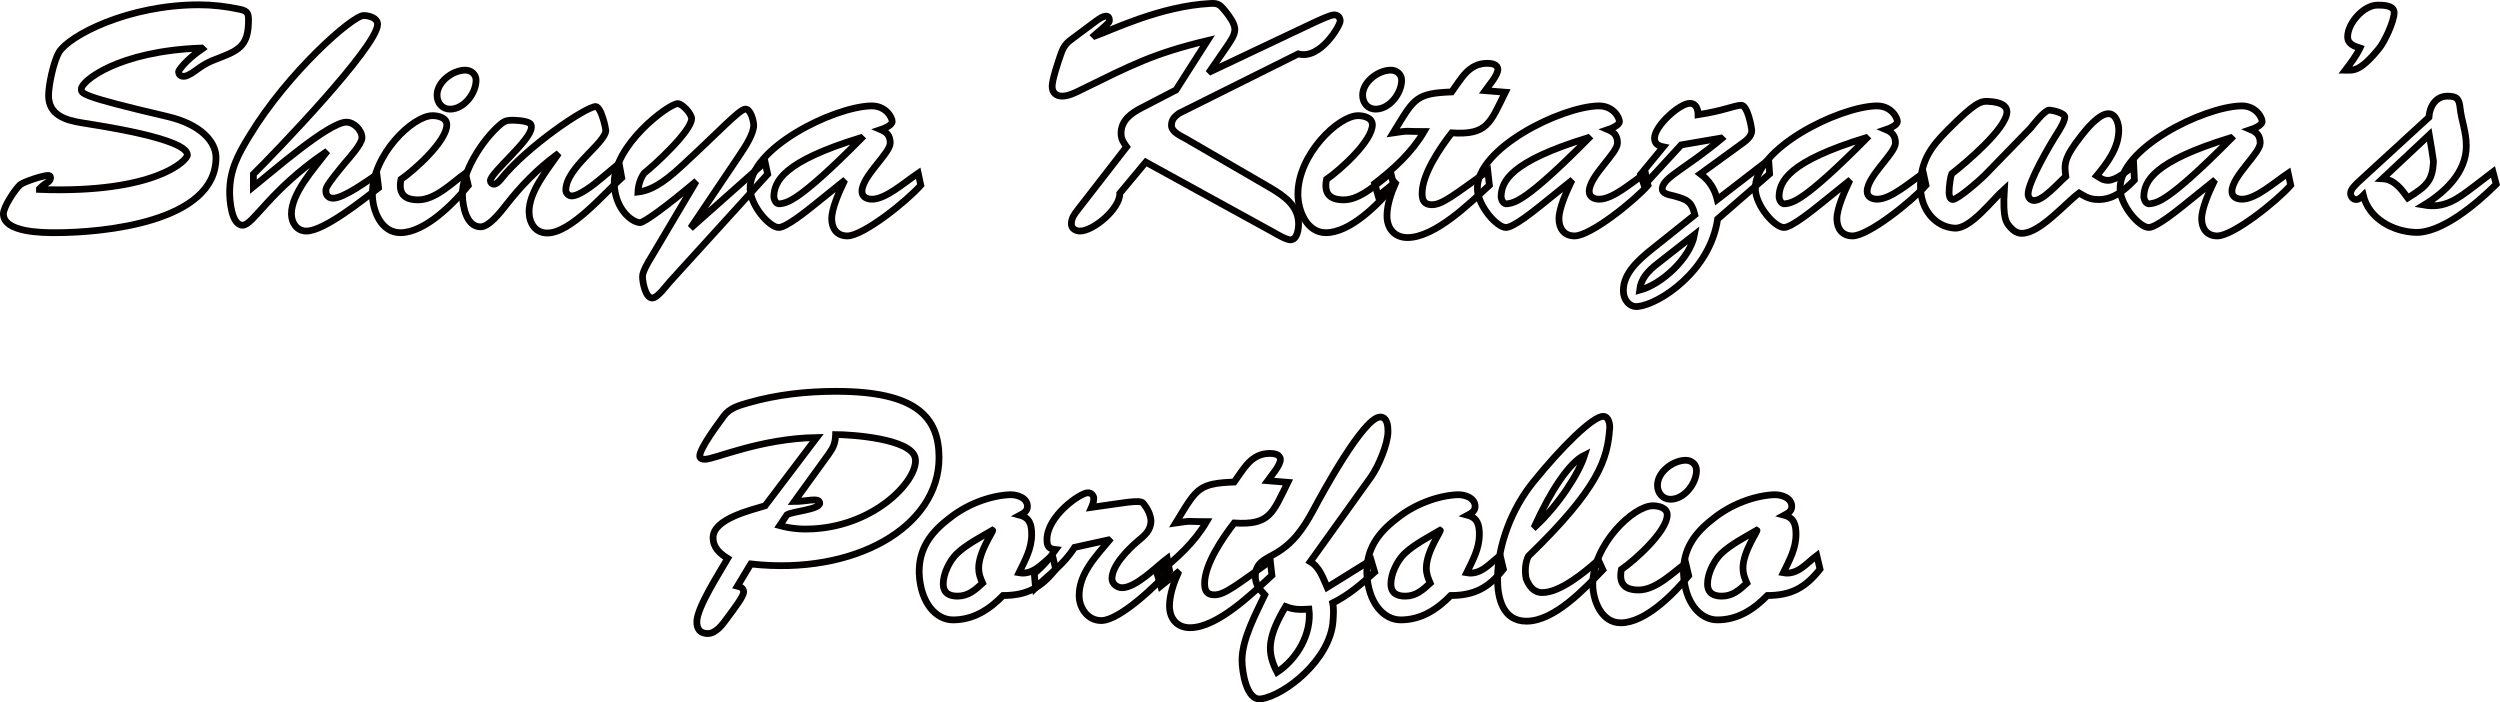 <?xml version="1.0" encoding="utf-8"?>
<!-- Generator: Adobe Illustrator 12.0.0, SVG Export Plug-In . SVG Version: 6.00 Build 51448)  -->
<!DOCTYPE svg PUBLIC "-//W3C//DTD SVG 1.1//EN" "http://www.w3.org/Graphics/SVG/1.1/DTD/svg11.dtd">
<svg  version="1.1" id="layer" xmlns="http://www.w3.org/2000/svg" xmlns:xlink="http://www.w3.org/1999/xlink" width="369.117" height="103.706"
	 viewBox="0 0 369.117 103.706" overflow="visible" enable-background="new 0 0 369.117 103.706" xml:space="preserve">
<g>
	<path fill="none" stroke="#040000" d="M24.788,17.22c4.848,1.152,7.104,3.696,7.104,6.048c0,9.552-16.752,11.088-23.664,11.088
		c-1.872,0-7.728,0-7.728-2.784c0-1.008,1.68-3.552,2.447-4.272c0.576-0.48,3.408-1.392,4.128-1.392c0.24,0,0.385,0.048,0.385,0.336
		c0,0.48-0.48,0.72-0.816,0.912c-0.288,0.192-0.528,0.432-0.815,0.72v0.096c17.136,0.624,21.84-4.32,21.84-5.088
		c0-2.448-13.296-4.368-15.601-4.752C9.668,17.748,7.172,16.98,7.172,14.1c0-1.584,0.768-5.088,1.536-6.384
		c1.487-2.448,10.176-7.008,20.688-7.008c2.017,0,4.032,0.24,6.048,0.672c1.104,0.24,1.248,0.624,1.248,1.584
		c0,3.552-1.2,4.368-4.032,5.472c-2.063,0.768-2.447,1.008-4.319,2.352c-0.336,0.192-0.816,0.48-1.2,0.48
		c-0.48,0-0.768-0.24-0.768-0.72c0-0.096,0.911-1.584,3.504-3.36l-0.097-0.096c-12.384,0.432-17.712,4.896-17.76,6
		C12.02,13.764,11.396,14.1,24.788,17.22z"/>
	<path fill="none" stroke="#040000" d="M37.412,27.588c2.352-1.872,11.088-9.552,13.728-9.552c1.152,0,2.304,1.2,2.304,2.304
		c0,0.912-1.92,3.024-2.496,3.696c-2.976,3.6-2.832,3.744-2.832,4.224c0,0.624,0.48,1.008,1.057,1.008
		c1.584,0,5.088-2.592,6.479-3.504l0.24,1.968c-2.208,1.68-8.016,6.384-10.656,6.384c-1.439,0-2.208-1.248-2.208-2.544
		c0-3.024,3.313-6.672,5.04-8.928l-0.096-0.096c-8.208,5.616-10.608,10.704-12.144,10.704c-1.681,0-1.921-3.744-1.921-4.848
		c0-3.312,1.248-5.616,2.929-8.352c5.664-9.36,15.216-17.76,16.848-17.76c0.768,0,2.064,0.336,2.064,1.296
		c0,3.264-15.265,19.104-18.336,22.128V27.588z"/>
	<path fill="none" stroke="#040000" d="M69.139,27.396c-2.16,2.64-6.384,6.96-10.032,6.96c-2.832,0-4.128-3.264-4.128-5.712
		c0-5.856,6-11.568,8.88-11.568c0.816,0,2.112,0.288,2.112,1.344c0,2.4-4.752,6.672-6.768,8.064
		c-0.385,1.968,0.336,3.024,2.544,3.024c2.544,0,5.04-2.544,6.96-3.936L69.139,27.396z M64.53,14.052
		c0-1.968,2.305-3.696,4.177-3.696c0.863,0,1.584,0.624,1.584,1.488c0,1.92-1.776,4.272-3.841,4.272
		C65.299,16.116,64.53,15.204,64.53,14.052z"/>
	<path fill="none" stroke="#040000" d="M91.41,24.132l0.385,2.112c-2.544,2.256-7.488,8.16-10.992,8.16
		c-1.824,0-2.688-1.536-2.688-3.168c0-2.88,2.593-6.048,4.128-8.256l-0.096-0.096c-2.784,2.064-5.231,4.56-7.392,7.344
		c-0.721,0.912-2.496,3.264-3.792,3.264c-2.112,0-2.641-3.024-2.688-4.656c-0.144-3.313,2.88-8.16,5.664-10.512
		c0.624-0.528,1.057-0.576,1.872-0.576c2.88,0.096,2.64,0.768,2.64,1.056c0,1.872-6.048,6.72-6.048,7.872
		c0,0.288,0.24,0.528,0.528,0.528c0.336,0,0.768-0.432,0.96-0.672c3.84-4.896,12.672-10.8,14.064-10.8
		c0.191,0,0.479,0.24,0.768,0.912c0.288,0.72,0.576,1.584,0.72,2.592c0,1.872-5.903,5.52-5.903,8.832
		c0,0.432,0.384,0.864,0.863,0.864c1.152,0,3.265-1.68,4.128-2.4L91.41,24.132z"/>
	<path fill="none" stroke="#040000" d="M98.898,41.604c-0.479,0.528-1.824,2.4-2.592,2.4c-1.008,0-1.44-2.352-1.44-3.168
		c0-0.768,0.912-2.256,1.297-2.88l6.432-10.848l-0.096-0.096c-3.937,3.312-7.44,5.904-8.017,5.856
		c-1.344-0.096-3.647-2.112-3.792-5.664c-0.191-5.76,8.017-11.856,9.36-11.904c0.72,0,2.063,1.536,2.063,2.208
		c0,1.824-5.424,6.816-7.008,8.064c-0.576,0.816-0.864,1.776-0.912,2.784c2.544-0.288,4.849-2.352,6.864-4.224
		c4.944-4.56,8.016-7.872,8.928-8.016c0.816-0.144,1.296,1.728,1.296,2.4c0,1.248-1.296,3.216-1.968,4.224l-7.104,10.56l0.096,0.096
		l10.656-9.456l0.384,1.776L98.898,41.604z"/>
	<path fill="none" stroke="#040000" d="M120.065,30.372c-0.912,0.72-3.983,3.216-5.088,3.216c-1.344,0-4.128-3.168-4.224-5.664
		c-0.192-6,12.288-12.144,17.855-12.288c2.208-0.048,3.12,1.728,3.12,2.304c0,0.576-1.248,1.056-1.68,1.2
		c0.912,0.384,1.392,0.912,1.392,1.968c0,1.536-4.176,4.896-4.176,7.152c0,0.816,0.72,1.152,1.488,1.152
		c2.016,0,4.752-2.448,6.815-3.84l0.385,1.776c-2.064,2.352-8.496,7.488-10.849,7.488c-1.584,0-2.304-1.152-2.304-2.544
		c0-1.536,1.152-4.08,1.776-5.376l-0.097-0.096L120.065,30.372z M114.258,29.124c0.048,0.24,0.24,1.104,0.96,0.96
		c0.96-0.192,2.448-0.048,11.952-9.648l-0.097-0.096C115.649,23.844,114.258,26.772,114.258,29.124z"/>
	<path fill="none" stroke="#040000" d="M166.338,21.684c-0.48-0.672-0.816-1.152-0.816-2.016c0-1.92,1.536-2.976,3.024-3.744
		l5.088-2.64l4.656-7.296c-8.017,1.92-11.185,3.6-18.721,7.296c-0.768,0.384-1.823,0.912-2.735,0.912s-1.488-0.528-1.488-1.44
		c0-0.96,0.864-3.552,1.2-4.512c0.624-1.872,1.056-1.968,2.64-3.168l2.64-1.968c0.433-0.288,0.96-0.72,1.488-0.72
		c0.336,0,0.48,0.24,0.48,0.528c0,0.384,0.144,0.288-2.208,2.304l0.096,0.096c2.448-0.864,9.648-4.416,16.992-4.8
		c1.248-0.096,1.488,0.24,2.256,1.152c0.528,0.672,1.392,1.776,1.392,2.688c0,0.864-0.72,1.824-1.199,2.544l-2.448,3.552
		l0.096,0.096L194.083,3.3c0.526-0.24,2.352-1.104,2.88-1.104c0.575,0,0.912,0.384,0.912,0.912c0,0.624-2.93,5.76-6.192,4.848
		l-17.616,8.784c-0.672,0.48-1.104,0.96-1.104,1.776c0,1.008,1.487,1.584,2.208,2.016l12.145,7.056
		c2.159,1.248,4.416,2.736,4.416,5.472c0,0.72-0.192,2.352-1.201,2.352c-0.575,0-1.92-0.768-2.398-1.056l-18.96-10.417l-3.84,4.608
		c0.048,2.304-3.937,5.568-5.856,5.568c-0.624,0-1.296-0.336-1.296-1.056c0-0.864,0.479-1.488,1.008-2.16L166.338,21.684z"/>
	<path fill="none" stroke="#040000" d="M205.793,27.396c-2.16,2.64-6.385,6.96-10.031,6.96c-2.832,0-4.129-3.264-4.129-5.712
		c0-5.856,6-11.568,8.881-11.568c0.816,0,2.111,0.288,2.111,1.344c0,2.4-4.752,6.672-6.769,8.064
		c-0.385,1.968,0.336,3.024,2.544,3.024c2.544,0,5.04-2.544,6.96-3.936L205.793,27.396z M201.186,14.052
		c0-1.968,2.304-3.696,4.176-3.696c0.864,0,1.584,0.624,1.584,1.488c0,1.92-1.774,4.272-3.84,4.272
		C201.952,16.116,201.186,15.204,201.186,14.052z"/>
	<path fill="none" stroke="#040000" d="M222.258,13.62c-2.256,4.56-2.642,6.336-7.92,6c-1.633,2.112-4.368,6.048-4.368,8.928
		c0,1.056,0.336,1.68,1.439,1.68c1.535,0,3.265-1.44,8.257-4.992l0.239,2.112c-2.832,2.592-8.017,7.728-12.097,7.728
		c-1.872,0-3.024-1.296-3.024-3.216c0-1.584,0.625-3.408,1.248-4.8l-0.096-0.096l-2.447,1.968l-0.528-1.824
		c2.881-2.208,5.521-4.656,7.297-7.68c-2.928,0-2.017-0.192-4.562,0.192l0.528-0.864c2.592-4.224,2.976-4.992,8.112-5.184
		c1.438-1.968,2.496-4.224,5.278-4.224c0.625,0,1.537,0.144,1.537,0.912c0,0.864-1.393,2.448-1.873,3.12L222.258,13.62z"/>
	<path fill="none" stroke="#040000" d="M227.441,30.372c-0.912,0.72-3.983,3.216-5.088,3.216c-1.344,0-4.129-3.168-4.225-5.664
		c-0.191-6,12.289-12.144,17.855-12.288c2.208-0.048,3.12,1.728,3.12,2.304c0,0.576-1.248,1.056-1.68,1.2
		c0.911,0.384,1.392,0.912,1.392,1.968c0,1.536-4.177,4.896-4.177,7.152c0,0.816,0.721,1.152,1.487,1.152
		c2.018,0,4.753-2.448,6.816-3.84l0.384,1.776c-2.063,2.352-8.494,7.488-10.848,7.488c-1.584,0-2.304-1.152-2.304-2.544
		c0-1.536,1.15-4.08,1.774-5.376l-0.096-0.096L227.441,30.372z M221.633,29.124c0.049,0.24,0.24,1.104,0.961,0.96
		c0.959-0.192,2.447-0.048,11.951-9.648l-0.097-0.096C223.025,23.844,221.633,26.772,221.633,29.124z"/>
	<path fill="none" stroke="#040000" d="M253.602,32.34c-1.104,7.68-8.592,12.576-11.76,12.912c-1.298,0.144-2.16-1.056-2.16-2.304
		c-0.049-2.64,2.398-4.704,4.318-6.24l6.24-4.992c-0.479-2.016-1.2-2.256-3.072-2.784c-0.72-0.192-1.872-0.288-1.728-1.2
		c0.24-1.584,3.408-2.832,8.736-7.248l-0.098-0.096l-5.855,1.008l-5.473,5.952l-0.527-1.584l3.359-4.08
		c-0.72-0.144-1.296-0.432-1.296-1.296c0-1.776,3.696-5.136,5.232-5.136c0.912,0,1.199,0.912,1.199,1.68
		c3.793-0.576,5.424-1.392,6.385-1.392c0.912,0,1.535,3.264,1.535,3.792c0,0.768-0.863,1.488-1.439,1.872l-6.145,4.464
		c1.297,0.96,2.112,2.208,2.496,3.792l7.584-5.856l0.145,2.064L253.602,32.34z M244.674,38.964c-1.346,1.056-2.4,2.16-2.594,3.888
		c3.266-0.864,7.488-4.752,8.112-8.208L244.674,38.964z"/>
	<path fill="none" stroke="#040000" d="M268.48,30.372c-0.912,0.72-3.984,3.216-5.088,3.216c-1.344,0-4.128-3.168-4.225-5.664
		c-0.191-6,12.288-12.144,17.856-12.288c2.207-0.048,3.119,1.728,3.119,2.304c0,0.576-1.248,1.056-1.68,1.2
		c0.911,0.384,1.393,0.912,1.393,1.968c0,1.536-4.177,4.896-4.177,7.152c0,0.816,0.72,1.152,1.487,1.152
		c2.018,0,4.752-2.448,6.815-3.84l0.385,1.776c-2.063,2.352-8.496,7.488-10.848,7.488c-1.584,0-2.305-1.152-2.305-2.544
		c0-1.536,1.151-4.08,1.774-5.376l-0.096-0.096L268.48,30.372z M262.673,29.124c0.048,0.24,0.238,1.104,0.96,0.96
		c0.96-0.192,2.446-0.048,11.951-9.648l-0.097-0.096C264.064,23.844,262.673,26.772,262.673,29.124z"/>
	<path fill="none" stroke="#040000" d="M299.823,18.9c0.385-0.48,2.064-2.64,2.736-2.64c0.479,0,2.305,0.432,2.305,1.008
		c0,0.624-0.769,1.872-1.104,2.4c-1.057,1.632-4.319,7.2-4.319,8.976c0,0.528,0.336,0.96,0.912,0.96
		c1.344,0,3.646-2.688,4.655-3.552c-0.239-1.824-0.288-2.688,2.208-5.904c0.768-1.008,2.688-3.36,4.079-3.36
		c1.152,0,1.536,1.536,1.536,2.4c0,2.64-1.681,4.848-3.265,6.768c0.625,0.384,0.961,0.672,1.681,0.672c1.2,0,2.88-1.44,3.792-2.16
		l0.097,2.112c-1.439,1.488-3.072,2.88-5.279,2.88c-1.248,0-1.824-0.336-2.881-0.96c-2.063,1.536-5.809,5.952-8.447,5.952
		c-0.721,0-1.248-0.384-1.729-0.912c-0.527-0.672-1.152-1.056-0.863-5.616c-1.777,1.584-4.992,5.904-7.345,5.76
		c-2.688-0.144-5.137-2.592-5.04-6.432c0.096-3.552,1.584-5.616,3.983-8.016c4.08-4.128,4.943-4.32,5.951-4.272
		c2.16,0.096,2.832,0.768,2.832,1.536c0,2.448-6.191,7.632-8.16,9.168c-0.144,0.288-0.383,1.728-0.383,2.736
		c0,0.384,0.096,1.056,0.527,1.056c0.768,0,4.031-2.88,4.704-3.552L299.823,18.9z"/>
	<path fill="none" stroke="#040000" d="M322.336,30.372c-0.911,0.72-3.983,3.216-5.089,3.216c-1.344,0-4.127-3.168-4.223-5.664
		c-0.193-6,12.287-12.144,17.855-12.288c2.208-0.048,3.119,1.728,3.119,2.304c0,0.576-1.248,1.056-1.68,1.2
		c0.911,0.384,1.393,0.912,1.393,1.968c0,1.536-4.177,4.896-4.177,7.152c0,0.816,0.721,1.152,1.487,1.152
		c2.017,0,4.752-2.448,6.816-3.84l0.384,1.776c-2.063,2.352-8.496,7.488-10.849,7.488c-1.584,0-2.304-1.152-2.304-2.544
		c0-1.536,1.151-4.08,1.775-5.376l-0.097-0.096L322.336,30.372z M316.528,29.124c0.047,0.24,0.239,1.104,0.959,0.96
		c0.961-0.192,2.448-0.048,11.952-9.648l-0.096-0.096C317.921,23.844,316.528,26.772,316.528,29.124z"/>
	<path fill="none" stroke="#040000" d="M351.04,0.756c0.769,0,2.447,0,2.447,1.104c0,1.296-1.438,4.368-2.256,5.328
		c-2.88,3.552-3.888,3.168-4.943,3.168c0.769-1.008,1.584-2.064,2.16-3.264c-0.864-0.288-1.824-0.576-1.824-1.68
		C346.624,3.444,348.977,0.756,351.04,0.756z"/>
	<path fill="none" stroke="#040000" d="M368.08,25.38l0.48,1.824c-2.929,2.928-8.16,7.296-12.001,7.104
		c-3.216-0.144-6.769-1.968-7.632-5.472c-0.288,0.288-0.624,0.624-1.057,0.624c-0.479,0-0.815-0.48-0.815-0.912
		c0-0.624,0.769-1.296,1.151-1.68l10.416-9.552c0.097-1.584,1.009-3.12,2.736-3.12c1.439,0,1.728,0.432,1.872,1.776
		c0.191,1.824,0.912,3.456,0.912,5.568c0,3.936-3.169,6.864-6.24,8.736c3.071,0.528,4.943-0.912,7.296-2.688L368.08,25.38z
		 M351.761,26.388c1.775,0.096,2.832,1.584,3.744,2.832c2.88-1.776,3.647-2.592,3.791-5.376c-0.144-1.008-0.336-2.304-0.623-3.936
		L351.761,26.388z"/>
	<path fill="none" stroke="#040000" d="M108.884,86.532c0.432,0.097,0.912,0.336,0.912,0.862c0,0.625-1.2,2.21-2.448,3.89
		c-0.624,0.863-1.632,2.257-2.832,2.257c-1.152,0-1.632-0.673-1.632-1.73c0-2.11,3.408-7.344,4.56-9.358
		c-1.151-0.721-2.16-1.584-2.16-3.071c0-2.783,5.664-4.08,7.681-4.705l7.632-10.08c-8.4,0.145-15.072,3.215-16.512,3.215
		c-0.288,0-0.769-0.049-0.769-0.479c0-1.152,2.784-4.849,3.552-5.904c0.864-1.199,2.305-1.584,3.648-1.969
		c4.176-1.199,8.592-1.68,12.912-1.68c11.904,0,15.216,3.84,15.216,9.792c0,10.224-12.432,17.423-27.792,15.696L108.884,86.532z
		 M117.283,74.05c1.776,0,3.744-0.672,3.744,0.24c0,0.959-4.08,1.199-4.848,1.729l-1.056,1.585c1.775,0.479,3.407,0.575,4.943,0.479
		c9.408-0.527,15.601-7.392,15.072-10.416c-0.528-2.929-9.552-3.504-11.76-3.504c-0.048,1.295-0.336,1.92-1.057,2.928L117.283,74.05
		z"/>
	<path fill="none" stroke="#040000" d="M155.875,84.036c-2.16,2.736-4.272,3.888-7.776,3.888c-2.016,2.063-4.368,3.602-7.392,3.602
		c-2.496,0-4.801-2.496-4.992-6.865c-0.097-3.6,1.68-6,4.368-8.063c2.592-2.113,6.048-3.408,8.976-3.553
		c1.056-0.05,2.64,0.432,2.64,1.729c0,0.719-0.575,1.008-1.104,1.295c1.439,0.385,1.728,1.393,1.728,2.832
		c0,2.113-0.96,3.793-1.872,5.664c2.112,0.385,3.456-1.439,4.944-2.543L155.875,84.036z M141.234,81.78
		c-1.056,1.056-1.968,2.929-1.968,4.416c0,1.392,0.912,1.823,2.112,1.823c1.584,0,2.592-0.911,3.695-1.92
		c-0.336-0.77-0.575-1.393-0.575-2.209c0-2.496,2.256-5.52,2.063-5.614C144.931,79.235,142.675,80.386,141.234,81.78z"/>
	<path fill="none" stroke="#040000" d="M158.658,80.819c-1.68,2.642-3.695,3.89-5.76,5.953l-0.191-2.113
		c1.248-1.008,2.256-2.207,3.168-3.504c-1.009-0.097-1.296-0.479-1.296-1.487c0-3.455,4.896-6.912,6.048-6.912
		c0.479,0,0.863,0.385,0.863,0.815c0,0.479-0.144,0.912-0.336,1.345c4.513-0.623,7.152-1.199,7.633-0.623
		c0.72,0.911,1.056,1.68,1.151,2.543c0,1.487-0.912,2.209-2.016,3.12c-1.393,1.199-3.744,3.552-3.744,5.474
		c0,0.768,0.768,1.344,1.488,1.344c2.063,0,5.088-3.121,6.672-4.32l0.336,1.775c-1.824,2.064-7.344,7.393-10.08,7.393
		c-2.016,0-3.264-1.873-3.264-3.697c0-3.264,2.495-5.807,4.416-8.111l-0.097-0.096L158.658,80.819z"/>
	<path fill="none" stroke="#040000" d="M190.146,71.218c-2.256,4.562-2.641,6.336-7.92,6c-1.632,2.111-4.368,6.049-4.368,8.929
		c0,1.057,0.336,1.68,1.44,1.68c1.536,0,3.264-1.438,8.256-4.991l0.24,2.112c-2.833,2.593-8.018,7.729-12.098,7.729
		c-1.872,0-3.023-1.297-3.023-3.217c0-1.584,0.624-3.408,1.248-4.802l-0.097-0.096l-2.447,1.969l-0.528-1.823
		c2.88-2.209,5.521-4.656,7.296-7.681c-2.928,0-2.016-0.192-4.56,0.19l0.527-0.862c2.593-4.226,2.977-4.992,8.112-5.187
		c1.44-1.967,2.496-4.223,5.28-4.223c0.625,0,1.537,0.145,1.537,0.913c0,0.862-1.394,2.446-1.873,3.118L190.146,71.218z"/>
	<path fill="none" stroke="#040000" d="M193.458,82.931c1.392,0.814,1.872,2.398,2.496,3.791l6.479-4.03l0.528,1.774
		c-1.92,1.729-3.84,3.408-6.192,4.562c0.192,0.912,0.096,1.774,0.049,2.64c-0.385,5.713-7.104,10.991-10.607,11.52
		c-2.208,0.337-2.832-4.129-2.832-5.713c0-3.118,2.063-6.912,3.359-9.647c-0.768-0.813-1.392-1.534-1.392-2.735
		c0-1.92,1.296-2.447,2.688-3.215c2.832-1.537,4.369-3.793,5.856-6.527c1.248-2.354,7.44-13.777,9.888-13.777
		c1.058,0,1.152,1.344,1.152,2.111c0,1.873-1.439,5.232-2.496,6.72L193.458,82.931z M193.266,89.94
		c-1.535,0.096-2.304,0.047-3.455-0.386c-1.248,2.111-2.017,3.84-2.209,5.424c-0.19,1.537,0.24,2.882,0.961,4.271
		C191.538,97.284,193.696,93.541,193.266,89.94z"/>
	<path fill="none" stroke="#040000" d="M221.97,84.036c-2.159,2.736-4.272,3.888-7.776,3.888c-2.016,2.063-4.367,3.602-7.392,3.602
		c-2.496,0-4.8-2.496-4.992-6.865c-0.096-3.6,1.681-6,4.368-8.063c2.592-2.113,6.048-3.408,8.977-3.553
		c1.057-0.05,2.641,0.432,2.641,1.729c0,0.719-0.576,1.008-1.104,1.295c1.44,0.385,1.729,1.393,1.729,2.832
		c0,2.113-0.96,3.793-1.872,5.664c2.111,0.385,3.456-1.439,4.943-2.543L221.97,84.036z M207.33,81.78
		c-1.058,1.056-1.97,2.929-1.97,4.416c0,1.392,0.912,1.823,2.112,1.823c1.584,0,2.593-0.911,3.696-1.92
		c-0.336-0.77-0.576-1.393-0.576-2.209c0-2.496,2.256-5.52,2.063-5.614C211.025,79.235,208.77,80.386,207.33,81.78z"/>
	<path fill="none" stroke="#040000" d="M236.657,84.132c-2.641,2.735-7.151,7.584-11.28,7.584c-3.504,0-4.271-3.408-4.271-6.24
		c0-5.039,2.16-10.465,5.28-14.305c4.224-5.232,8.783-9.695,10.318-9.695c0.816,0,1.01,1.15,0.961,1.775
		c-0.336,4.559-1.584,8.784-11.999,18.864c-0.434,0.815-0.576,2.16-0.336,3.313c0.432,1.104,1.104,2.063,2.398,2.063
		c2.64,0,6.336-3.072,8.257-4.799L236.657,84.132z M226.722,77.7c3.407-3.168,6.384-7.776,7.248-10.513
		c-2.354,1.152-5.088,5.472-7.345,10.416L226.722,77.7z"/>
	<path fill="none" stroke="#040000" d="M249.328,84.995c-2.16,2.642-6.384,6.962-10.032,6.962c-2.831,0-4.128-3.265-4.128-5.714
		c0-5.854,6-11.567,8.881-11.567c0.815,0,2.111,0.289,2.111,1.346c0,2.398-4.752,6.672-6.769,8.063
		c-0.384,1.969,0.336,3.025,2.545,3.025c2.543,0,5.039-2.545,6.959-3.938L249.328,84.995z M244.721,71.651
		c0-1.968,2.305-3.694,4.176-3.694c0.865,0,1.584,0.622,1.584,1.487c0,1.92-1.775,4.271-3.84,4.271
		C245.488,73.716,244.721,72.802,244.721,71.651z"/>
	<path fill="none" stroke="#040000" d="M268.721,84.036c-2.16,2.736-4.271,3.888-7.775,3.888c-2.017,2.063-4.369,3.602-7.393,3.602
		c-2.496,0-4.801-2.496-4.992-6.865c-0.096-3.6,1.68-6,4.368-8.063c2.592-2.113,6.048-3.408,8.976-3.553
		c1.058-0.05,2.642,0.432,2.642,1.729c0,0.719-0.576,1.008-1.104,1.295c1.439,0.385,1.728,1.393,1.728,2.832
		c0,2.113-0.96,3.793-1.871,5.664c2.11,0.385,3.455-1.439,4.942-2.543L268.721,84.036z M254.079,81.78
		c-1.055,1.056-1.967,2.929-1.967,4.416c0,1.392,0.912,1.823,2.111,1.823c1.584,0,2.592-0.911,3.695-1.92
		c-0.336-0.77-0.575-1.393-0.575-2.209c0-2.496,2.256-5.52,2.063-5.614C257.776,79.235,255.521,80.386,254.079,81.78z"/>
</g>
</svg>
